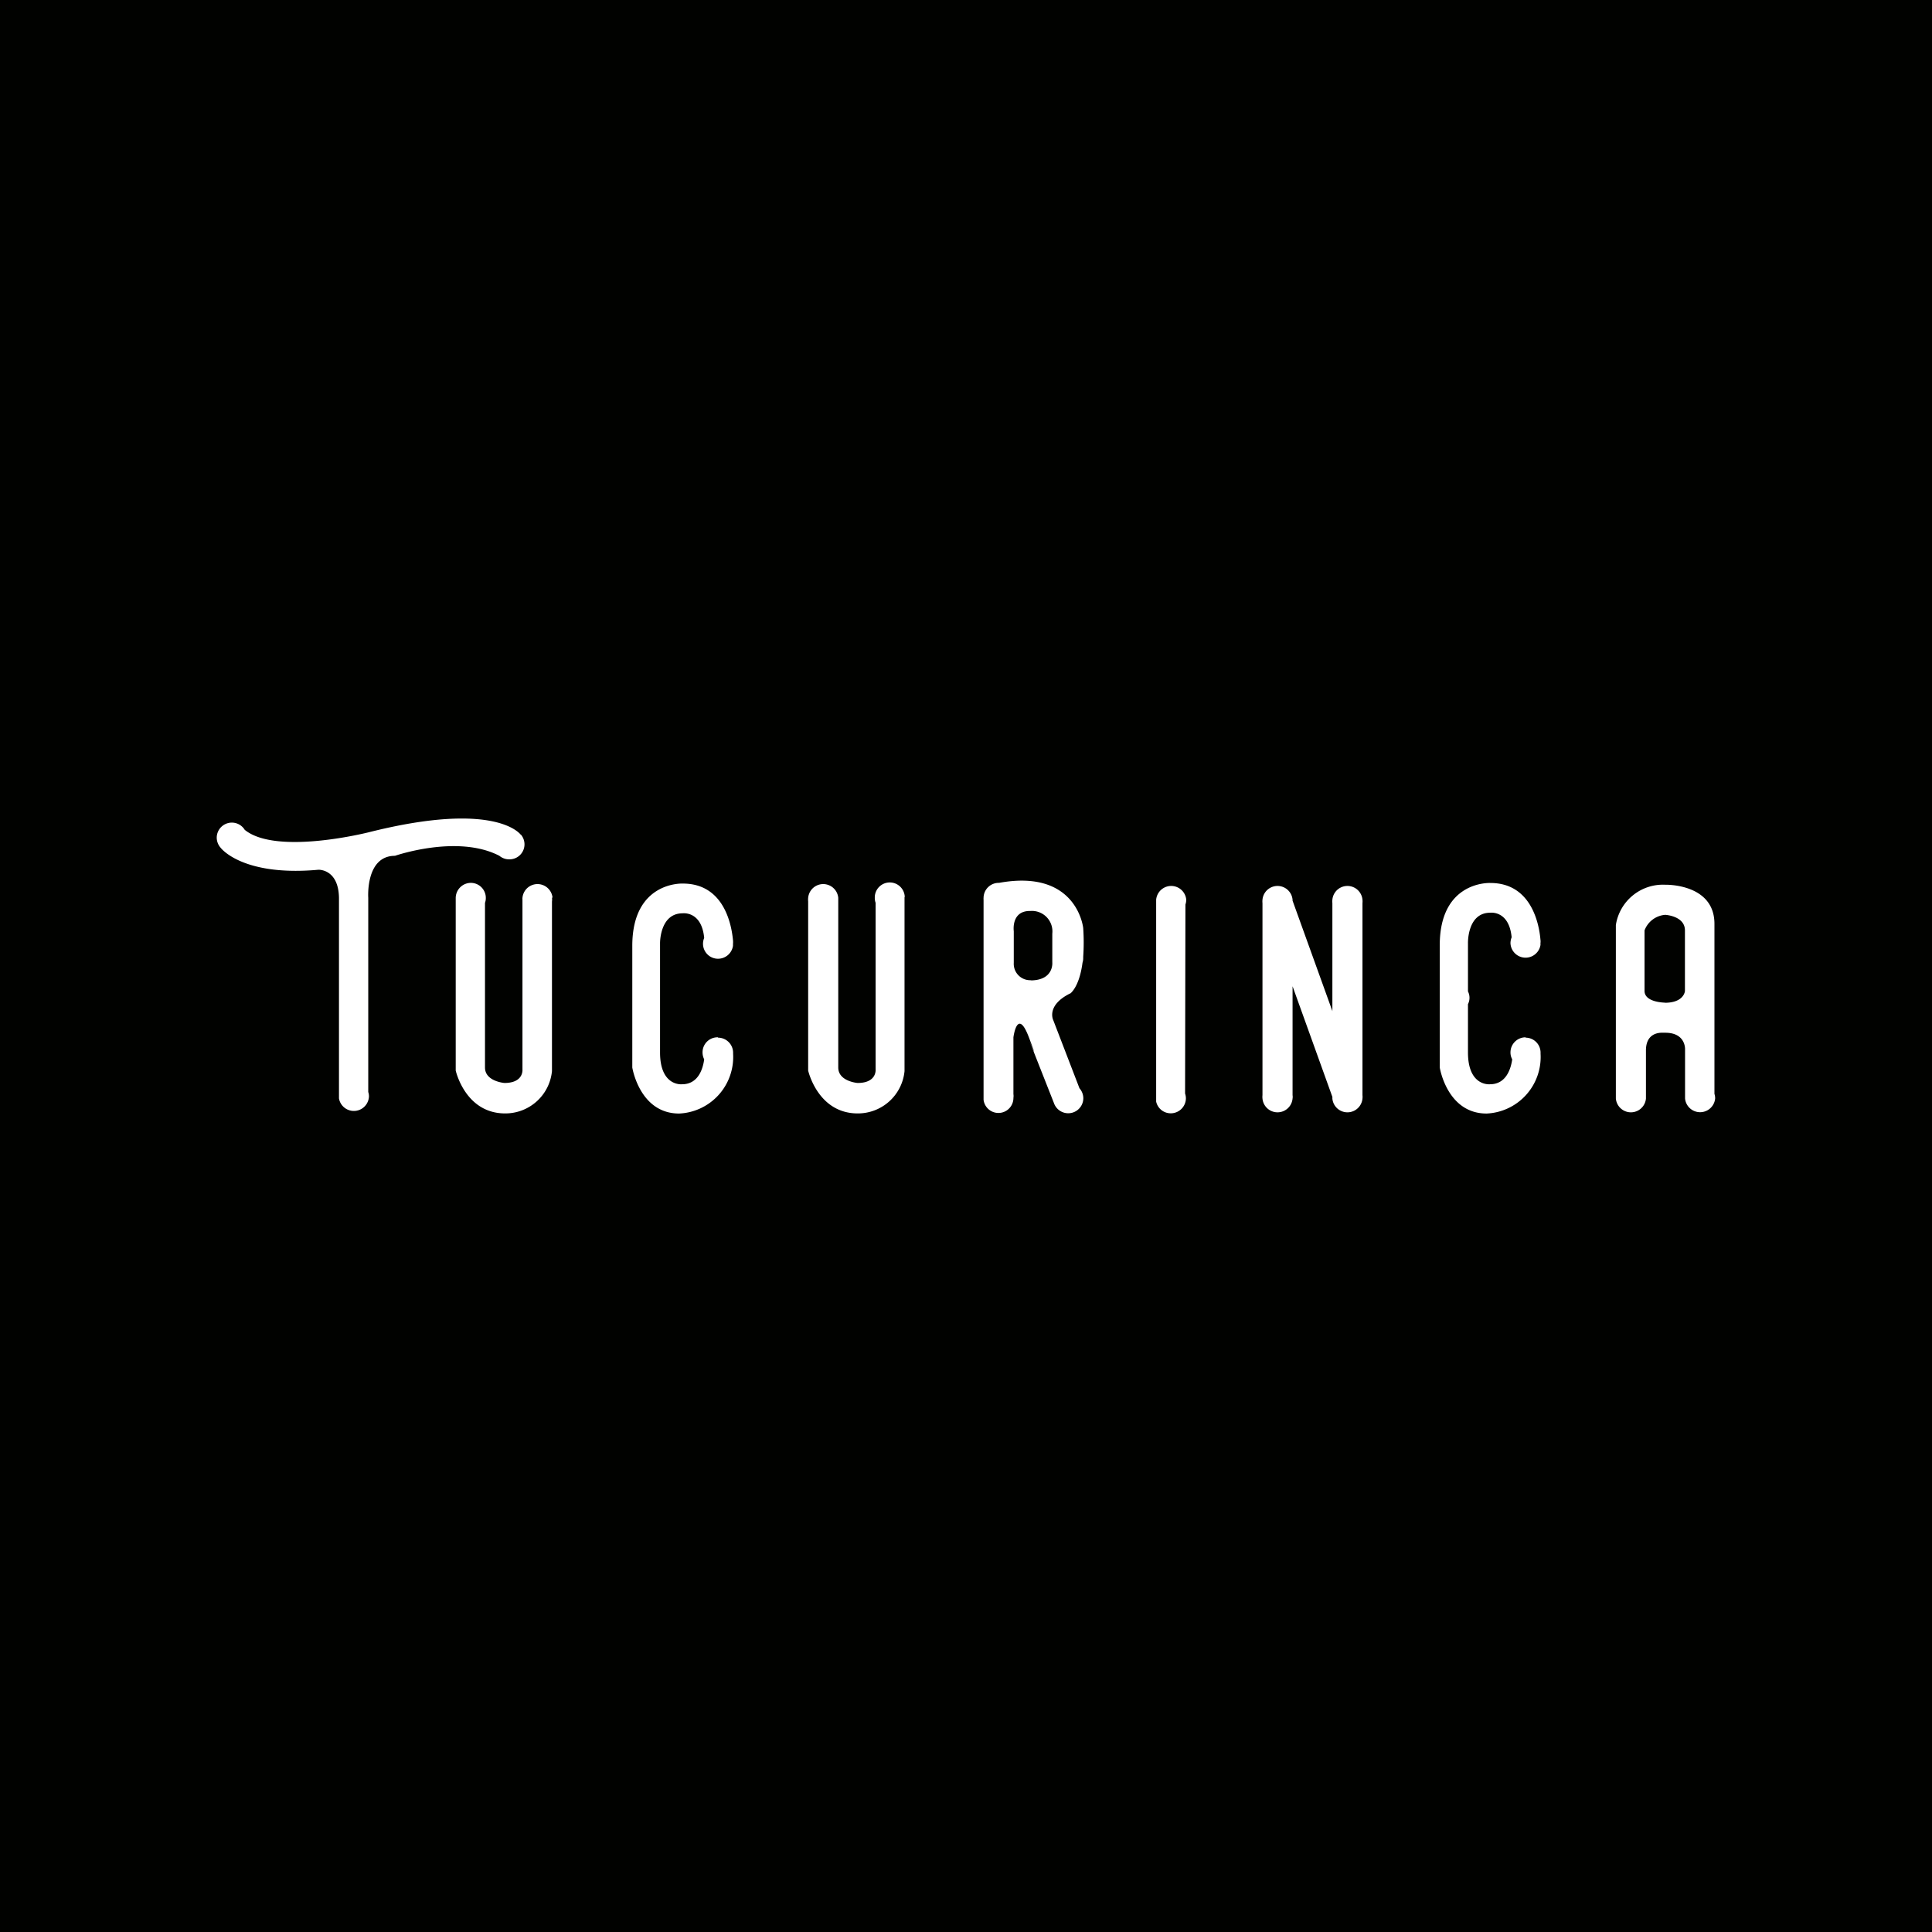 <svg xmlns="http://www.w3.org/2000/svg" viewBox="0 0 165 165"><defs><style>.cls-1{fill:#010200;}.cls-2{fill:#fff;}</style></defs><g id="Capa_2" data-name="Capa 2"><g id="Capa_1-2" data-name="Capa 1"><rect class="cls-1" width="165" height="165"/><path class="cls-2" d="M44.49,71.31h0s-2-3-13-.23c0,0-7.88,2-10.59-.21h0a1.29,1.29,0,0,0-2.39.67,1.31,1.31,0,0,0,.35.88h0s1.84,2.45,8.33,1.86c0,0,1.72-.09,1.76,2.4V93.81h0a1.29,1.29,0,0,0,2.56-.17,1.16,1.16,0,0,0-.06-.38V76.68s-.25-3.59,2.28-3.59c0,0,5.34-1.86,8.92,0a1.3,1.3,0,0,0,.38.22h0a1.23,1.23,0,0,0,.44.08,1.28,1.28,0,0,0,1-2.13"/><path class="cls-2" d="M47.19,76.68a1.29,1.29,0,0,0-2.57,0,.45.45,0,0,0,0,.12V91.34s.12,1.15-1.54,1.15c0,0-1.66-.13-1.66-1.32V77.11a1.21,1.21,0,0,0,.07-.43,1.28,1.28,0,0,0-1.28-1.28,1.3,1.3,0,0,0-1.29,1.28h0V91.43s.81,3.66,4.22,3.66a4,4,0,0,0,4-3.61V77a1.36,1.36,0,0,0,0-.36"/><path class="cls-2" d="M77.27,76.61a1.28,1.28,0,0,0-2.56.07,1.16,1.16,0,0,0,.07.42V91.34s.12,1.15-1.54,1.15c0,0-1.65-.13-1.65-1.32V76.82s0-.09,0-.14a1.29,1.29,0,0,0-2.57,0,1.55,1.55,0,0,0,0,.31V91.43s.82,3.66,4.23,3.66a4,4,0,0,0,4-3.61V76.61Z"/><path class="cls-2" d="M61.32,88.59A1.28,1.28,0,0,0,60,89.88a1.31,1.31,0,0,0,.14.59c-.1.76-.48,2.13-1.89,2.13,0,0-1.88.21-1.88-2.72V80.55S56.34,78,58.3,78c0,0,1.62-.22,1.84,2.1a1.35,1.35,0,0,0-.1.5,1.28,1.28,0,0,0,1.28,1.28,1.29,1.29,0,0,0,1.28-1.11h0s0-.11,0-.16a1.55,1.55,0,0,0,0-.31c-.12-1.31-.76-4.84-4.28-4.84,0,0-4.32-.22-4.32,5.32V91.17s.62,3.93,4,3.93A4.83,4.83,0,0,0,62.61,90h0s0-.06,0-.09a1.29,1.29,0,0,0-1.29-1.29"/><path class="cls-2" d="M130.29,88.59A1.29,1.29,0,0,0,129,89.88a1.2,1.2,0,0,0,.15.59c-.11.76-.49,2.13-1.9,2.13,0,0-1.88.21-1.88-2.72V85.76a1.21,1.21,0,0,0,0-1.09V80.55s-.07-2.6,1.9-2.6c0,0,1.61-.22,1.83,2.1a1.35,1.35,0,0,0-.1.5,1.29,1.29,0,0,0,2.56.17h0a.86.86,0,0,0,0-.16,1.06,1.06,0,0,0,0-.31c-.11-1.31-.76-4.84-4.28-4.84,0,0-4.32-.22-4.32,5.32V91.17s.62,3.93,4,3.93A4.83,4.83,0,0,0,131.57,90h0v-.09a1.28,1.28,0,0,0-1.28-1.29"/><path class="cls-2" d="M91.39,84.86s.78-.51,1.06-2.64a1.23,1.23,0,0,0,.06-.39v-.11a18.2,18.2,0,0,0,0-2.46S92,74.18,85.32,75.4A1.29,1.29,0,0,0,84,76.68a.71.71,0,0,0,0,.15h0v17.1h0a1.28,1.28,0,0,0,2.55-.17,1.12,1.12,0,0,0,0-.32V88.59s.33-2.61,1.32,0,0,.19,0,.19L90,94.18a1.08,1.08,0,0,0,.08.19v0h0a1.29,1.29,0,0,0,2.44-.57,1.31,1.31,0,0,0-.33-.86l-2.24-5.82s-.63-1.25,1.45-2.28m-3.32-1.13a1.4,1.4,0,0,1-1.5-1.48V79.53S86.33,77.77,88,77.8a1.75,1.75,0,0,1,1.87,1.94l0,2.45s.16,1.54-1.87,1.54"/><path class="cls-2" d="M101.24,77.25a1.35,1.35,0,0,0,.07-.41,1.29,1.29,0,0,0-2.57,0V94.08h0a1.27,1.27,0,0,0,1.25,1,1.29,1.29,0,0,0,1.29-1.28,1.35,1.35,0,0,0-.07-.41Z"/><path class="cls-2" d="M116.36,77.13a1.35,1.35,0,0,0,0-.29,1.29,1.29,0,0,0-2.57,0,1.36,1.36,0,0,0,0,.29v9.22l-3.4-9.43s0,0,0-.08a1.29,1.29,0,0,0-2.57,0,1.36,1.36,0,0,0,0,.29v16.4a1.36,1.36,0,0,0,0,.29,1.29,1.29,0,0,0,2.57,0,.92.92,0,0,0,0-.29v-9.3l3.4,9.45v.14a1.29,1.29,0,0,0,2.57,0,1.35,1.35,0,0,0,0-.29Z"/><path class="cls-2" d="M146.42,93.43V78.9c0-3.46-4.2-3.34-4.2-3.34A4.07,4.07,0,0,0,138,79V93.82a1.29,1.29,0,0,0,2.57,0h0V89.71c0-1.4,1-1.53,1.45-1.51h.2c1.77,0,1.69,1.42,1.69,1.42v4.19h0a1.29,1.29,0,0,0,2.57,0,1.23,1.23,0,0,0-.06-.39m-4.2-7.79s-1.77,0-1.77-1V79.46a2.05,2.05,0,0,1,1.77-1.33s1.68.09,1.68,1.33l0,5.18s-.07,1-1.72,1"/></g></g></svg>